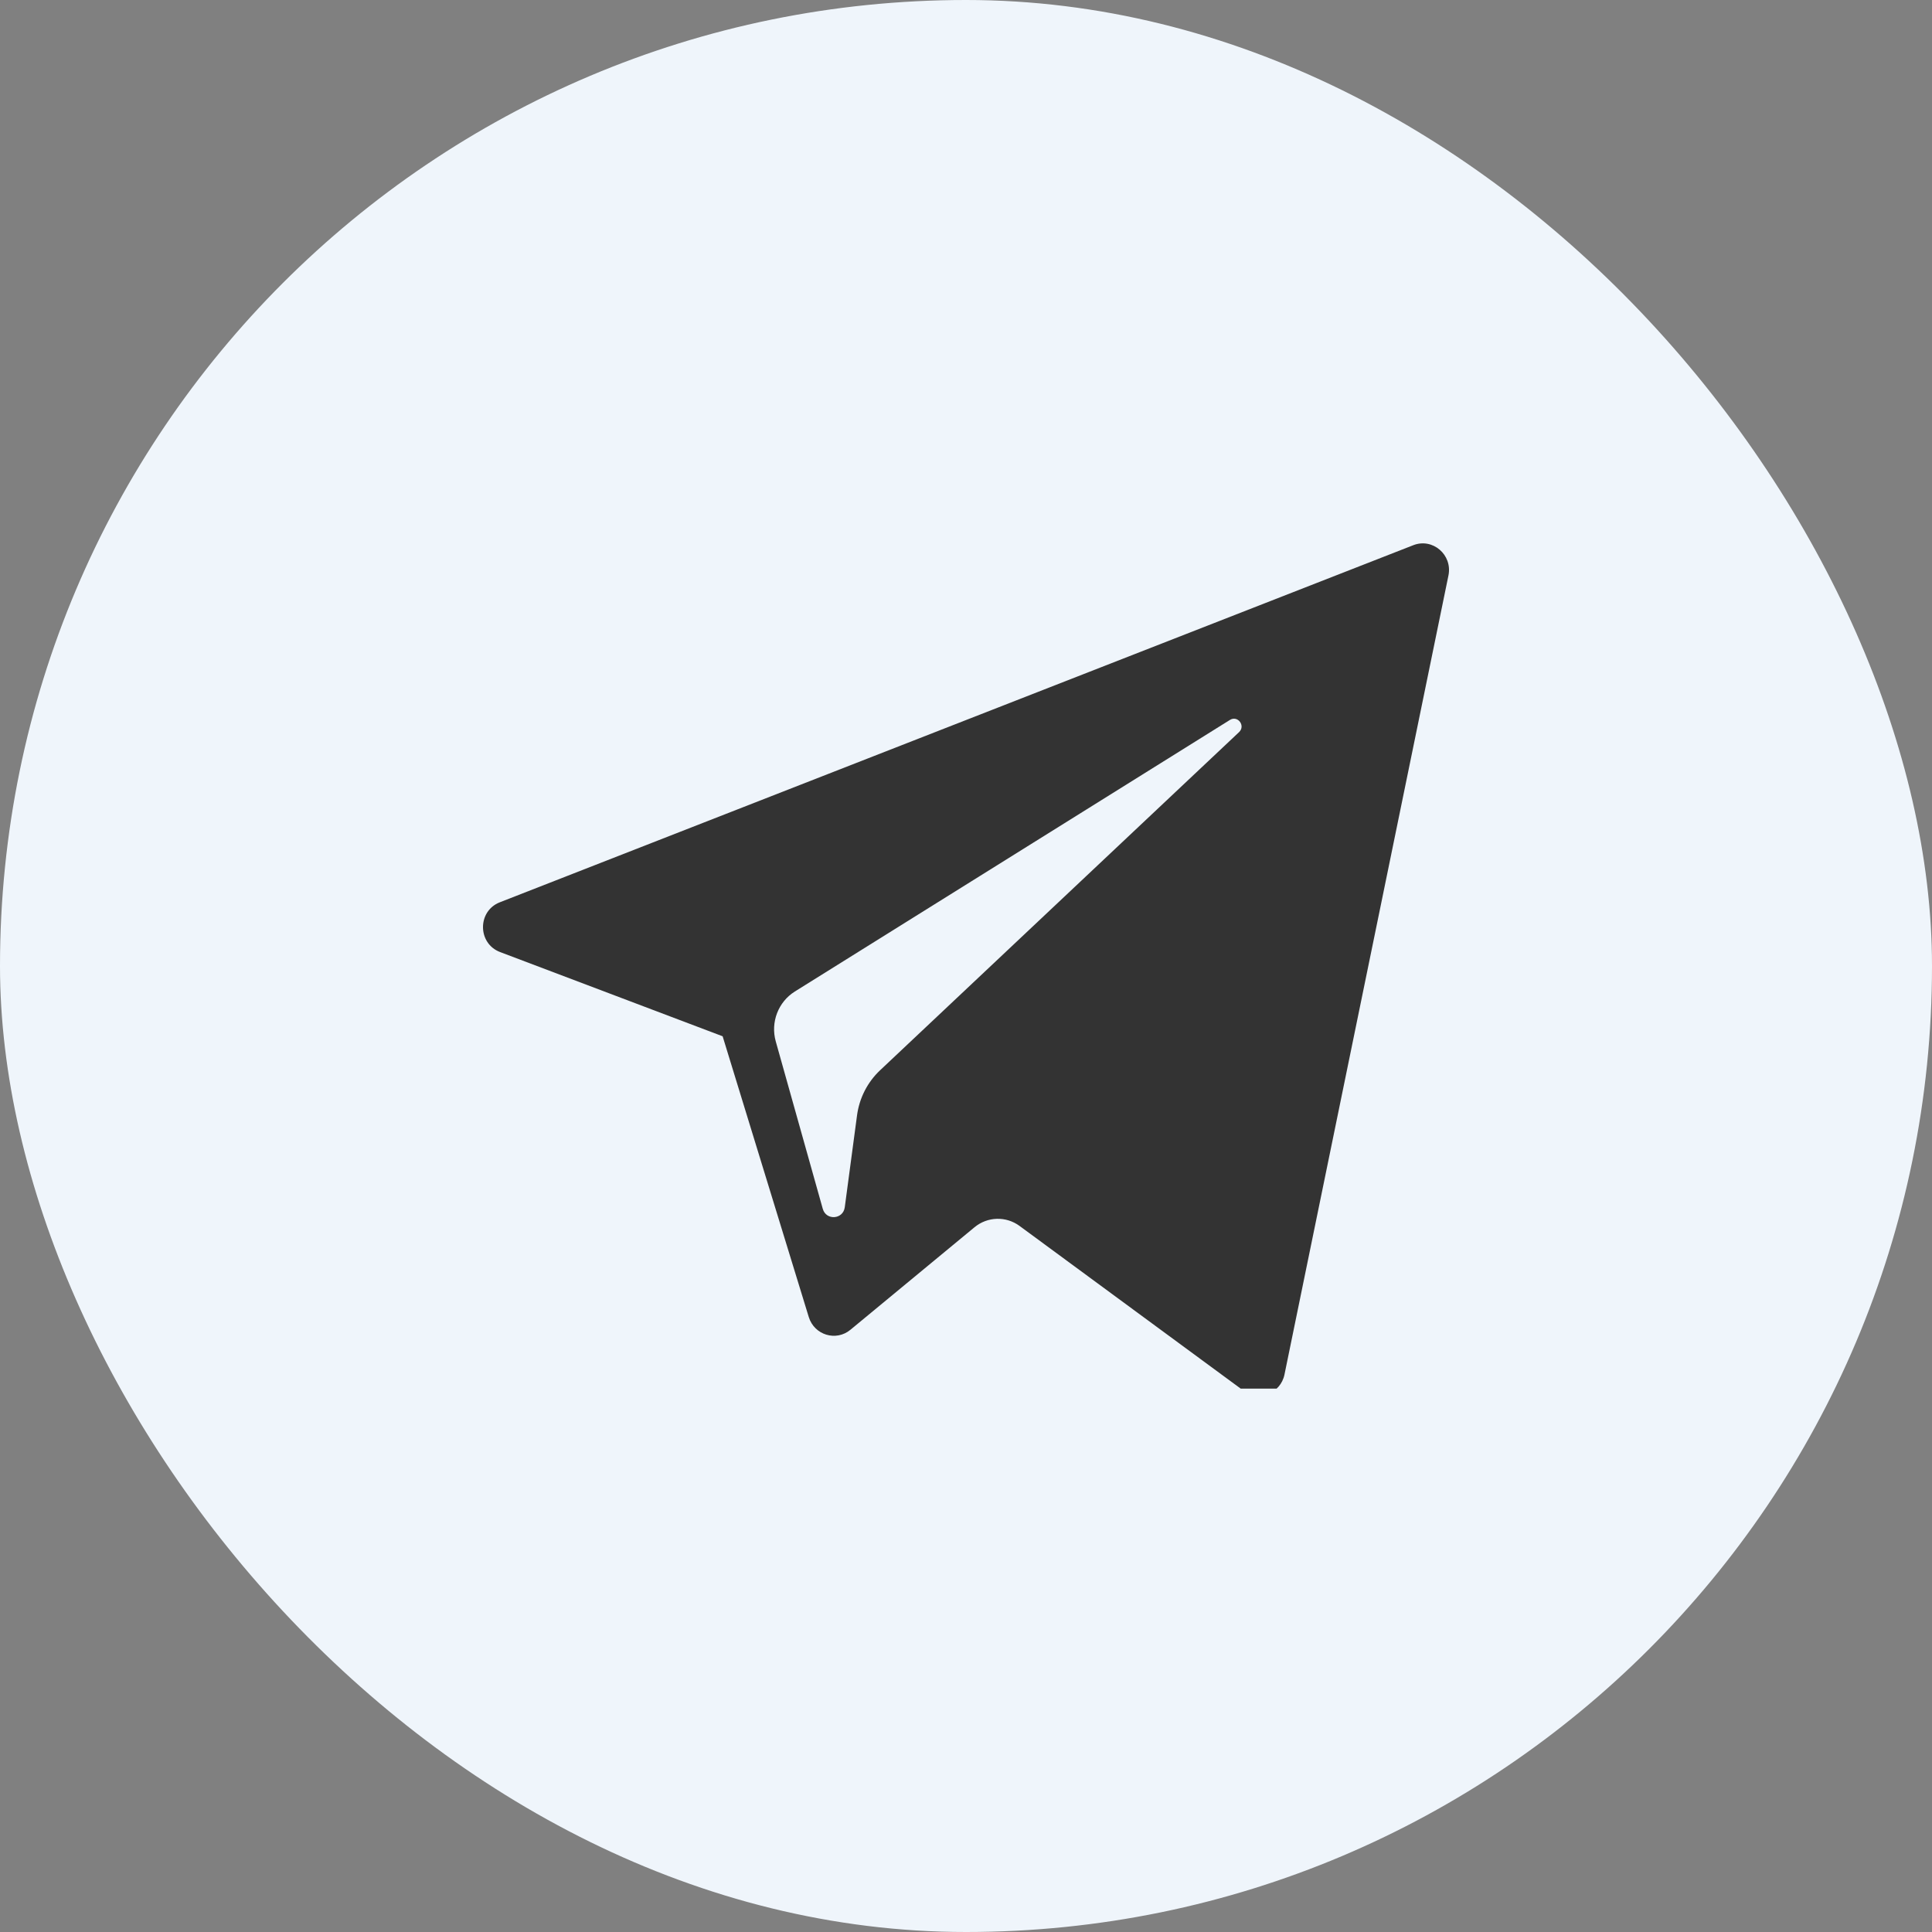 <svg width="32" height="32" viewBox="0 0 32 32" fill="none" xmlns="http://www.w3.org/2000/svg">
<rect x="0" y="0" width="32" height="32" fill="#808080" stroke="none"/>
<g clip-path="url(#clip0_4492_2479)">
<rect width="32" height="32" rx="16" fill="#EFF5FB"/>
<g clip-path="url(#clip1_4492_2479)">
<path d="M8.283 15.769L11.969 17.164L13.396 21.815C13.488 22.113 13.847 22.223 14.086 22.025L16.141 20.327C16.356 20.149 16.663 20.14 16.888 20.306L20.595 23.033C20.85 23.221 21.211 23.079 21.275 22.767L23.991 9.531C24.06 9.189 23.73 8.905 23.409 9.03L8.278 14.945C7.905 15.091 7.908 15.627 8.283 15.769ZM13.166 16.422L20.372 11.924C20.501 11.844 20.634 12.021 20.523 12.126L14.577 17.727C14.368 17.924 14.233 18.188 14.195 18.475L13.992 19.996C13.965 20.199 13.684 20.219 13.628 20.023L12.849 17.249C12.76 16.932 12.89 16.594 13.166 16.422Z" fill="#333333"/>
</g>
</g>
<defs>
<clipPath id="clip0_4492_2479">
<rect width="32" height="32" fill="white"/>
</clipPath>
<clipPath id="clip1_4492_2479">
<rect width="16" height="14" fill="white" transform="translate(8 9)"/>
</clipPath>
</defs>
</svg>
